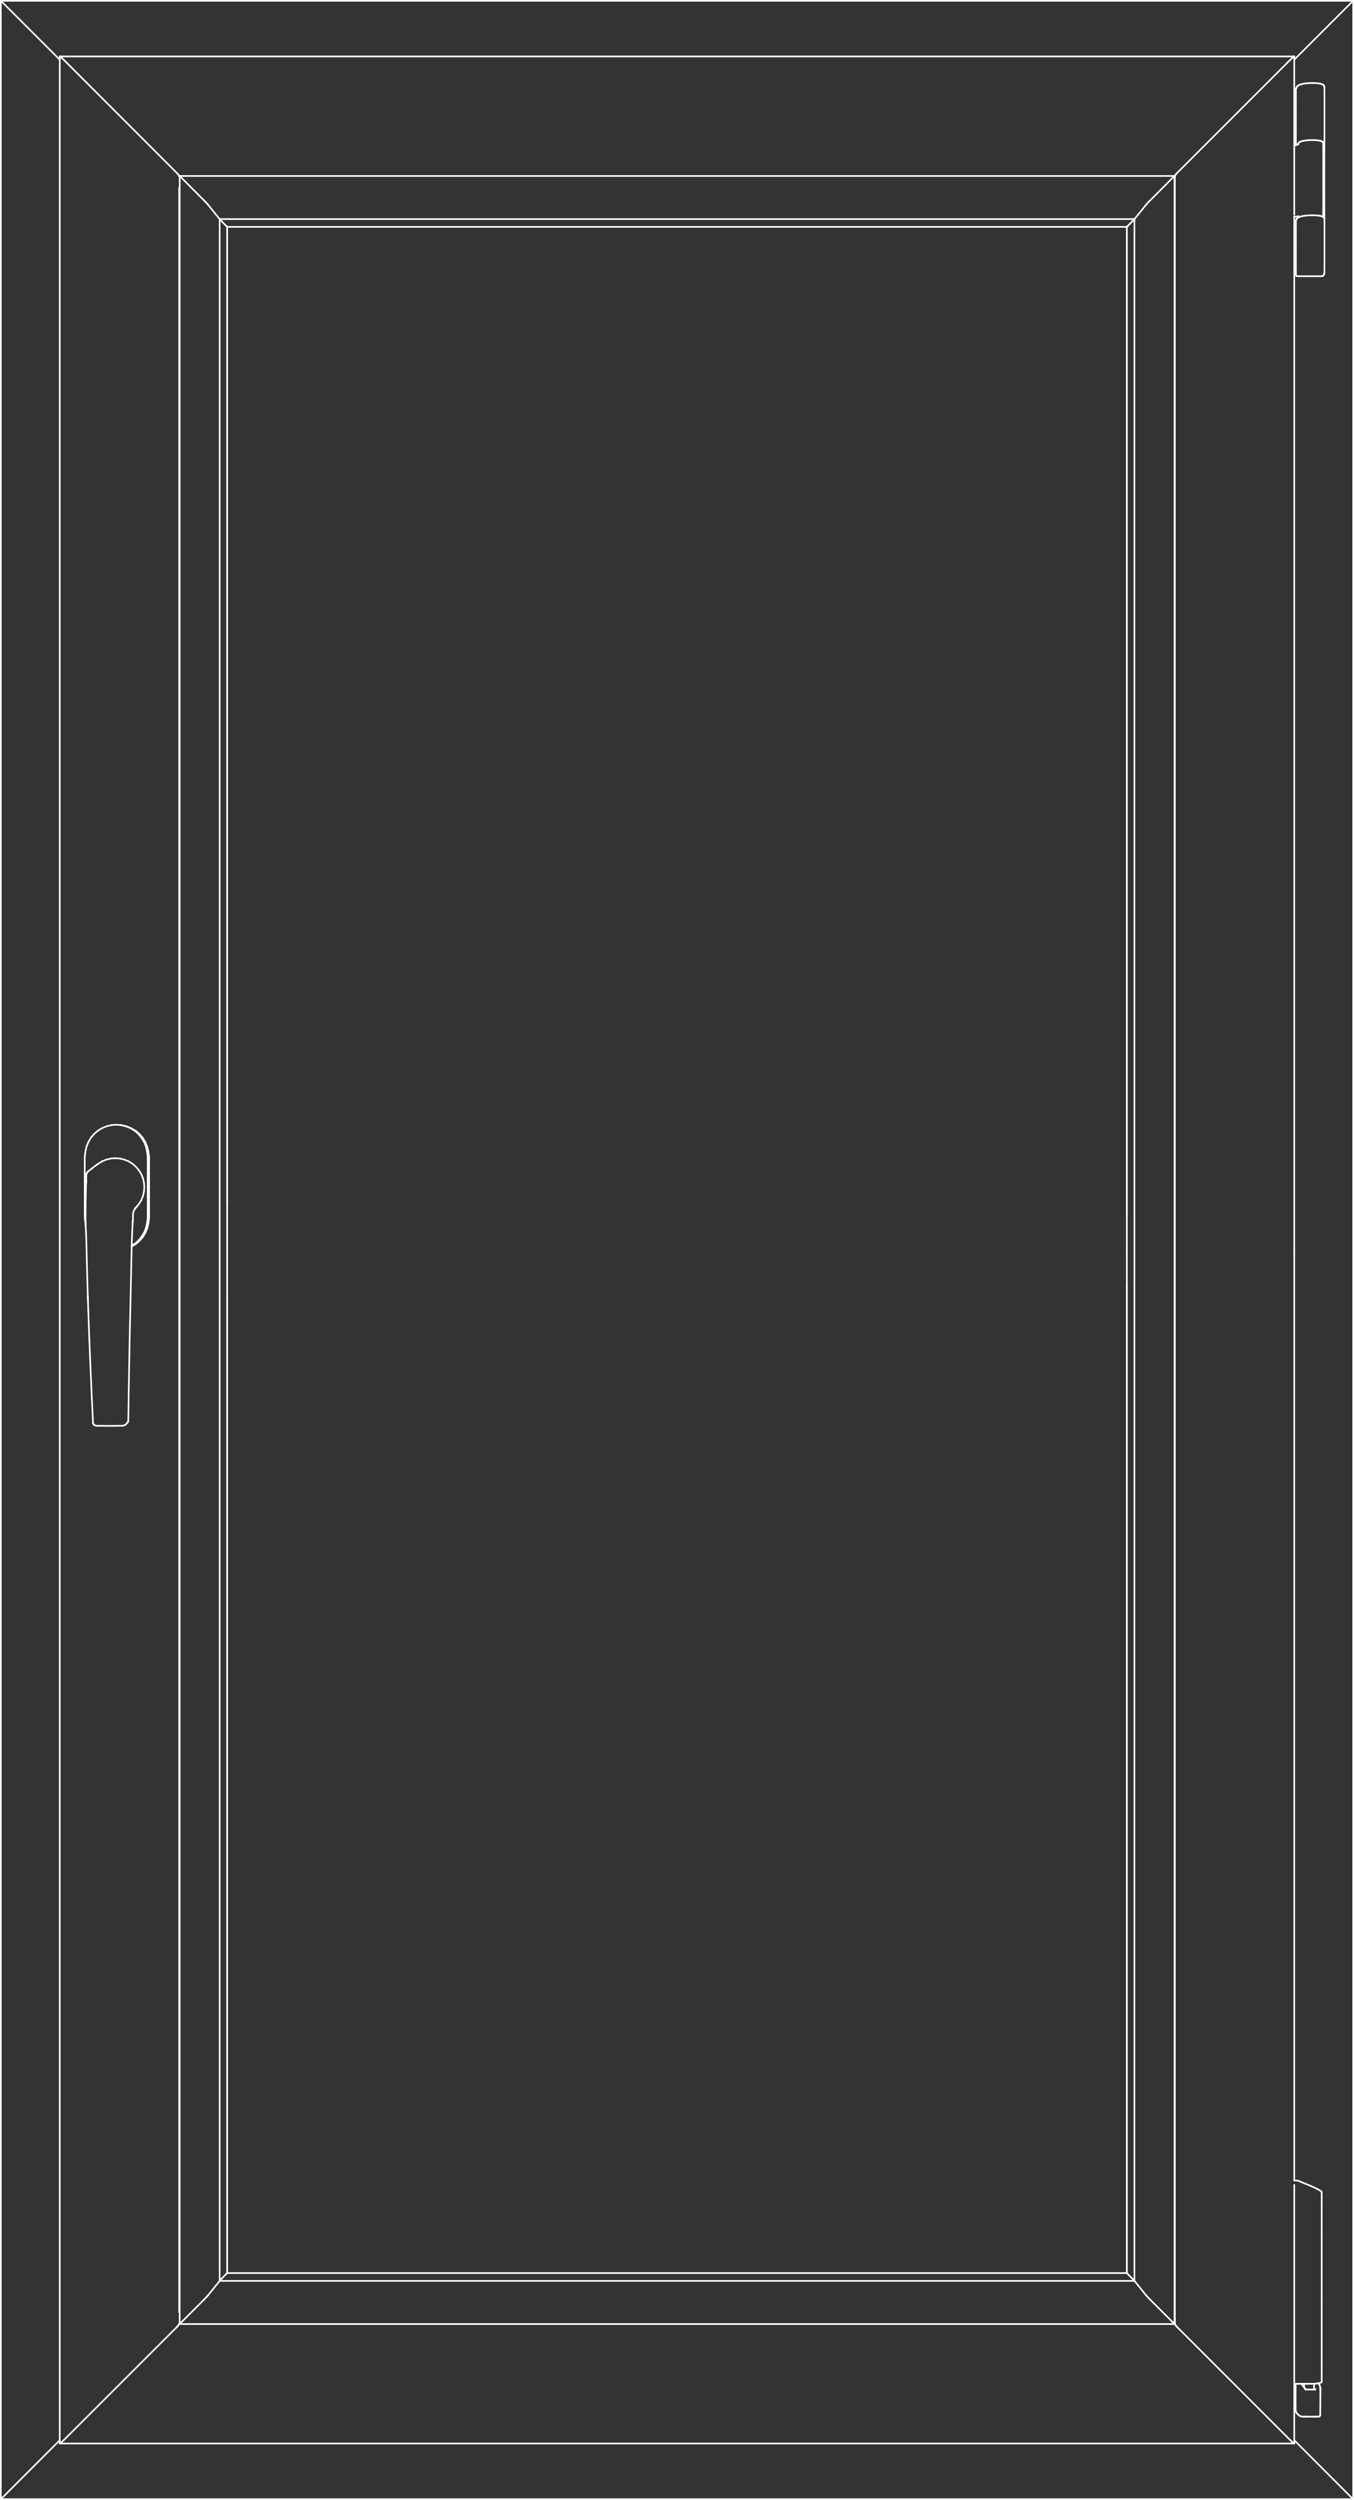 <?xml version="1.0" encoding="utf-8"?>
<!-- Generator: Adobe Illustrator 23.0.1, SVG Export Plug-In . SVG Version: 6.00 Build 0)  -->
<!DOCTYPE svg PUBLIC "-//W3C//DTD SVG 1.1//EN" "http://www.w3.org/Graphics/SVG/1.1/DTD/svg11.dtd">
<svg version="1.1" id="Layer_1" xmlns:x="http://ns.adobe.com/Extensibility/1.0/" xmlns:i="http://ns.adobe.com/AdobeIllustrator/10.0/" xmlns:graph="http://ns.adobe.com/Graphs/1.0/"
	 xmlns="http://www.w3.org/2000/svg" xmlns:xlink="http://www.w3.org/1999/xlink" x="0px" y="0px" viewBox="0 0 1663.7 3069.8"
	 style="enable-background:new 0 0 1663.7 3069.8;" xml:space="preserve">
<rect x="0" y="0" width="1663.7" height="3069.8" fill="#333333" stroke="none"/>
<style type="text/css">
	.st0{fill:none;stroke:#FFFFFF;stroke-width:2;stroke-linecap:round;stroke-linejoin:round;}
</style>
<line class="st0" x1="2.4" y1="2.3" x2="73.4" y2="73.3"/>
<line class="st0" x1="2.1" y1="2" x2="2.3" y2="2.2"/>
<line class="st0" x1="2" y1="1.9" x2="2.1" y2="2"/>
<line class="st0" x1="1.7" y1="1.7" x2="2" y2="1.9"/>
<line class="st0" x1="1.5" y1="1.4" x2="1.7" y2="1.7"/>
<line class="st0" x1="1.3" y1="1.3" x2="1.5" y2="1.4"/>
<line class="st0" x1="1.2" y1="1.1" x2="1.3" y2="1.3"/>
<line class="st0" x1="1.1" y1="1.1" x2="1.2" y2="1.1"/>
<line class="st0" x1="1" y1="1.1" x2="1.1" y2="1.1"/>
<line class="st0" x1="1" y1="3068.8" x2="1" y2="1.1"/>
<line class="st0" x1="1.1" y1="3068.8" x2="1" y2="3068.8"/>
<line class="st0" x1="1.2" y1="3068.7" x2="1.1" y2="3068.8"/>
<line class="st0" x1="1.3" y1="3068.6" x2="1.2" y2="3068.7"/>
<line class="st0" x1="1.5" y1="3068.4" x2="1.3" y2="3068.6"/>
<line class="st0" x1="1.7" y1="3068.2" x2="1.5" y2="3068.4"/>
<line class="st0" x1="2" y1="3067.9" x2="1.7" y2="3068.2"/>
<line class="st0" x1="2.1" y1="3067.8" x2="2" y2="3067.9"/>
<line class="st0" x1="2.3" y1="3067.6" x2="73.4" y2="2996.5"/>
<line class="st0" x1="2.3" y1="3067.6" x2="2.1" y2="3067.8"/>
<line class="st0" x1="1591.9" y1="2960" x2="1591.9" y2="2960.1"/>
<line class="st0" x1="1591.9" y1="2955.4" x2="1591.9" y2="2960"/>
<line class="st0" x1="1592.5" y1="2961.7" x2="1592.5" y2="2961.7"/>
<line class="st0" x1="1591.9" y1="2960.1" x2="1592.5" y2="2961.7"/>
<line class="st0" x1="1591.9" y1="2955.2" x2="1591.9" y2="2955.4"/>
<line class="st0" x1="1591.9" y1="2945.6" x2="1591.9" y2="2955.2"/>
<line class="st0" x1="1592.3" y1="113.2" x2="1592.3" y2="113.2"/>
<line class="st0" x1="1592.3" y1="113.2" x2="1592.3" y2="110.5"/>
<line class="st0" x1="1592.3" y1="122.6" x2="1592.3" y2="122.6"/>
<line class="st0" x1="1592.3" y1="122.6" x2="1592.3" y2="113.2"/>
<line class="st0" x1="1592.6" y1="108.5" x2="1592.6" y2="108.5"/>
<line class="st0" x1="1592.4" y1="109.1" x2="1592.6" y2="108.5"/>
<line class="st0" x1="1592.3" y1="110.5" x2="1592.4" y2="109.1"/>
<line class="st0" x1="1595.1" y1="177.4" x2="1593.8" y2="177.3"/>
<line class="st0" x1="1593.8" y1="177.3" x2="1593.8" y2="177.3"/>
<line class="st0" x1="1592.9" y1="177.2" x2="1592.6" y2="176.9"/>
<line class="st0" x1="1593.8" y1="177.3" x2="1592.9" y2="177.2"/>
<line class="st0" x1="1592.3" y1="144.1" x2="1592.3" y2="122.6"/>
<line class="st0" x1="1592.3" y1="122.6" x2="1592.3" y2="122.6"/>
<line class="st0" x1="1592.3" y1="144.1" x2="1592.3" y2="144.1"/>
<line class="st0" x1="1592.3" y1="165.3" x2="1592.3" y2="144.1"/>
<line class="st0" x1="1592.3" y1="273.2" x2="1592.3" y2="273.2"/>
<line class="st0" x1="1592.3" y1="281.7" x2="1592.3" y2="273.2"/>
<line class="st0" x1="1592.3" y1="273.2" x2="1592.3" y2="271.4"/>
<line class="st0" x1="1592.6" y1="270" x2="1592.4" y2="270.4"/>
<line class="st0" x1="1592.3" y1="271.4" x2="1592.4" y2="270.4"/>
<line class="st0" x1="1595.5" y1="339.2" x2="1593.8" y2="339.1"/>
<line class="st0" x1="1598.7" y1="339.2" x2="1595.6" y2="339.2"/>
<line class="st0" x1="1592.9" y1="338.9" x2="1592.6" y2="338.5"/>
<line class="st0" x1="1593.8" y1="339.1" x2="1592.9" y2="338.9"/>
<line class="st0" x1="1614.8" y1="339.2" x2="1609.2" y2="339.2"/>
<line class="st0" x1="1619.7" y1="339.2" x2="1614.8" y2="339.2"/>
<line class="st0" x1="1603.5" y1="339.2" x2="1598.7" y2="339.2"/>
<line class="st0" x1="1609.2" y1="339.2" x2="1603.5" y2="339.2"/>
<line class="st0" x1="1603.5" y1="339.2" x2="1603.5" y2="339.2"/>
<line class="st0" x1="1592.3" y1="302.9" x2="1592.3" y2="281.7"/>
<line class="st0" x1="1592.3" y1="281.7" x2="1592.3" y2="281.7"/>
<line class="st0" x1="1592.3" y1="302.9" x2="1592.3" y2="302.9"/>
<line class="st0" x1="1592.3" y1="324.4" x2="1592.3" y2="302.9"/>
<line class="st0" x1="1592.4" y1="176.5" x2="1592.3" y2="175.6"/>
<line class="st0" x1="1592.6" y1="176.9" x2="1592.4" y2="176.5"/>
<line class="st0" x1="1592.3" y1="173.8" x2="1592.3" y2="165.3"/>
<line class="st0" x1="1592.3" y1="165.3" x2="1592.3" y2="165.3"/>
<line class="st0" x1="1592.3" y1="175.6" x2="1592.3" y2="173.8"/>
<line class="st0" x1="1592.4" y1="337.9" x2="1592.3" y2="336.5"/>
<line class="st0" x1="1592.6" y1="338.5" x2="1592.4" y2="337.9"/>
<line class="st0" x1="1592.3" y1="333.8" x2="1592.3" y2="324.4"/>
<line class="st0" x1="1592.3" y1="324.4" x2="1592.3" y2="324.4"/>
<line class="st0" x1="1592.3" y1="336.5" x2="1592.3" y2="333.8"/>
<line class="st0" x1="1624.6" y1="339.1" x2="1622.8" y2="339.2"/>
<line class="st0" x1="1622.8" y1="339.2" x2="1619.7" y2="339.2"/>
<line class="st0" x1="1625.4" y1="338.9" x2="1624.6" y2="339.1"/>
<line class="st0" x1="1625.8" y1="338.5" x2="1625.4" y2="338.9"/>
<line class="st0" x1="1661.3" y1="2.3" x2="1590.3" y2="73.3"/>
<line class="st0" x1="1661.5" y1="2.2" x2="1661.4" y2="2.2"/>
<line class="st0" x1="1661.6" y1="2" x2="1661.5" y2="2.2"/>
<line class="st0" x1="1661.7" y1="1.9" x2="1661.6" y2="2"/>
<line class="st0" x1="1662" y1="1.7" x2="1661.7" y2="1.9"/>
<line class="st0" x1="1662.2" y1="1.4" x2="1662" y2="1.7"/>
<line class="st0" x1="1662.4" y1="1.3" x2="1662.2" y2="1.4"/>
<line class="st0" x1="1662.6" y1="1.1" x2="1662.4" y2="1.3"/>
<line class="st0" x1="1662.6" y1="1.1" x2="1662.6" y2="1.1"/>
<line class="st0" x1="1662.7" y1="1.1" x2="1662.6" y2="1.1"/>
<line class="st0" x1="1661.7" y1="3067.9" x2="1661.6" y2="3067.8"/>
<line class="st0" x1="1662" y1="3068.2" x2="1661.7" y2="3067.9"/>
<line class="st0" x1="1662.2" y1="3068.4" x2="1662" y2="3068.2"/>
<line class="st0" x1="1662.4" y1="3068.6" x2="1662.2" y2="3068.4"/>
<line class="st0" x1="1662.6" y1="3068.7" x2="1662.4" y2="3068.6"/>
<line class="st0" x1="1662.6" y1="3068.8" x2="1662.6" y2="3068.7"/>
<line class="st0" x1="1662.7" y1="3068.8" x2="1662.7" y2="1.1"/>
<line class="st0" x1="1662.7" y1="3068.8" x2="1662.6" y2="3068.8"/>
<line class="st0" x1="1661.4" y1="3067.6" x2="1590.3" y2="2996.5"/>
<line class="st0" x1="1661.5" y1="3067.6" x2="1661.6" y2="3067.8"/>
<line class="st0" x1="1662.7" y1="1" x2="1662.7" y2="1"/>
<line class="st0" x1="1662.7" y1="1" x2="1662.7" y2="1"/>
<line class="st0" x1="1662.7" y1="1.1" x2="1662.7" y2="1"/>
<line class="st0" x1="1" y1="1" x2="1662.7" y2="1"/>
<line class="st0" x1="1" y1="1" x2="1" y2="1"/>
<line class="st0" x1="1" y1="1" x2="1" y2="1"/>
<line class="st0" x1="1" y1="1.1" x2="1" y2="1"/>
<line class="st0" x1="1662.7" y1="3068.8" x2="1662.7" y2="3068.8"/>
<line class="st0" x1="1662.7" y1="3068.8" x2="1662.7" y2="3068.8"/>
<line class="st0" x1="1662.7" y1="3068.8" x2="1662.7" y2="3068.8"/>
<line class="st0" x1="1" y1="3068.8" x2="1662.7" y2="3068.8"/>
<line class="st0" x1="1" y1="3068.8" x2="1" y2="3068.8"/>
<line class="st0" x1="1" y1="3068.8" x2="1" y2="3068.8"/>
<line class="st0" x1="1" y1="3068.8" x2="1" y2="3068.8"/>
<line class="st0" x1="278.9" y1="278.5" x2="279.1" y2="278.6"/>
<line class="st0" x1="278.7" y1="278.2" x2="278.9" y2="278.5"/>
<line class="st0" x1="278.4" y1="277.8" x2="278.7" y2="278.2"/>
<line class="st0" x1="277.9" y1="277.4" x2="278.4" y2="277.8"/>
<line class="st0" x1="276.5" y1="275.9" x2="277.9" y2="277.4"/>
<line class="st0" x1="274.6" y1="274.1" x2="276.5" y2="275.9"/>
<line class="st0" x1="272.8" y1="272.2" x2="274.6" y2="274.1"/>
<line class="st0" x1="269.9" y1="269.1" x2="272.8" y2="272.2"/>
<line class="st0" x1="279.1" y1="290.6" x2="279.1" y2="1534.9"/>
<line class="st0" x1="279.1" y1="288.5" x2="279.1" y2="289.1"/>
<line class="st0" x1="279.1" y1="286" x2="279.1" y2="286.4"/>
<line class="st0" x1="279.1" y1="278.6" x2="279.1" y2="285.4"/>
<line class="st0" x1="279.1" y1="278.6" x2="279.1" y2="278.6"/>
<line class="st0" x1="279.1" y1="278.6" x2="279.1" y2="278.6"/>
<line class="st0" x1="279.1" y1="287.2" x2="279.1" y2="1477.8"/>
<line class="st0" x1="279.1" y1="278.7" x2="279.1" y2="286.9"/>
<line class="st0" x1="279.1" y1="278.7" x2="279.1" y2="278.6"/>
<line class="st0" x1="279.1" y1="2779.2" x2="279.1" y2="1534.9"/>
<line class="st0" x1="279.1" y1="2781.3" x2="279.1" y2="2781.1"/>
<line class="st0" x1="279.1" y1="2783.8" x2="279.1" y2="2783.5"/>
<line class="st0" x1="279.1" y1="2791.2" x2="279.1" y2="2784.6"/>
<line class="st0" x1="279.1" y1="2791.2" x2="279.1" y2="2791.2"/>
<line class="st0" x1="278.9" y1="2791.4" x2="279.1" y2="2791.2"/>
<line class="st0" x1="278.7" y1="2791.6" x2="278.9" y2="2791.4"/>
<line class="st0" x1="278.4" y1="2792" x2="278.7" y2="2791.6"/>
<line class="st0" x1="277.9" y1="2792.4" x2="278.4" y2="2792"/>
<line class="st0" x1="276.5" y1="2793.9" x2="277.9" y2="2792.4"/>
<line class="st0" x1="274.6" y1="2795.8" x2="276.5" y2="2793.9"/>
<line class="st0" x1="272.8" y1="2797.6" x2="274.6" y2="2795.8"/>
<line class="st0" x1="279.1" y1="2782.7" x2="279.1" y2="1592"/>
<line class="st0" x1="279.1" y1="2791.2" x2="279.1" y2="2782.9"/>
<line class="st0" x1="279.1" y1="2791.2" x2="279.1" y2="2791.2"/>
<line class="st0" x1="269.9" y1="2800.7" x2="272.8" y2="2797.6"/>
<line class="st0" x1="1384.6" y1="290.6" x2="1384.6" y2="1534.9"/>
<line class="st0" x1="1384.6" y1="288.5" x2="1384.6" y2="289.4"/>
<line class="st0" x1="1384.6" y1="286" x2="1384.6" y2="286.4"/>
<line class="st0" x1="1384.6" y1="278.6" x2="1384.6" y2="285.6"/>
<line class="st0" x1="1384.7" y1="278.6" x2="1384.6" y2="278.6"/>
<line class="st0" x1="1384.8" y1="278.5" x2="1384.7" y2="278.6"/>
<line class="st0" x1="1385" y1="278.2" x2="1384.8" y2="278.5"/>
<line class="st0" x1="1385.3" y1="277.8" x2="1385" y2="278.2"/>
<line class="st0" x1="1385.8" y1="277.4" x2="1385.3" y2="277.8"/>
<line class="st0" x1="1387.2" y1="275.9" x2="1385.8" y2="277.4"/>
<line class="st0" x1="1389.1" y1="274.1" x2="1387.2" y2="275.9"/>
<line class="st0" x1="1390.9" y1="272.2" x2="1389.1" y2="274.1"/>
<line class="st0" x1="1393.8" y1="269" x2="1390.9" y2="272.2"/>
<line class="st0" x1="1384.6" y1="278.7" x2="1384.6" y2="1491.8"/>
<line class="st0" x1="1384.6" y1="278.7" x2="1384.6" y2="278.6"/>
<line class="st0" x1="1384.8" y1="2791.4" x2="1384.7" y2="2791.2"/>
<line class="st0" x1="1385" y1="2791.6" x2="1384.8" y2="2791.4"/>
<line class="st0" x1="1385.3" y1="2792" x2="1385" y2="2791.6"/>
<line class="st0" x1="1385.8" y1="2792.4" x2="1385.3" y2="2792"/>
<line class="st0" x1="1387.2" y1="2793.9" x2="1385.8" y2="2792.4"/>
<line class="st0" x1="1389.1" y1="2795.8" x2="1387.2" y2="2793.9"/>
<line class="st0" x1="1390.9" y1="2797.6" x2="1389.1" y2="2795.8"/>
<line class="st0" x1="1384.6" y1="2779.2" x2="1384.6" y2="1534.9"/>
<line class="st0" x1="1384.6" y1="2781.3" x2="1384.6" y2="2780.4"/>
<line class="st0" x1="1384.6" y1="2783.8" x2="1384.6" y2="2783.5"/>
<line class="st0" x1="1384.6" y1="2791.2" x2="1384.6" y2="2784.3"/>
<line class="st0" x1="1384.7" y1="2791.2" x2="1384.7" y2="2791.2"/>
<line class="st0" x1="1384.6" y1="2791.2" x2="1384.7" y2="2791.2"/>
<line class="st0" x1="1384.6" y1="2791.2" x2="1384.6" y2="1578"/>
<line class="st0" x1="1384.6" y1="2791.2" x2="1384.6" y2="2791.2"/>
<line class="st0" x1="1393.9" y1="2800.8" x2="1390.9" y2="2797.6"/>
<line class="st0" x1="1384.7" y1="278.6" x2="279.1" y2="278.6"/>
<line class="st0" x1="1384.7" y1="2791.2" x2="279.1" y2="2791.2"/>
<line class="st0" x1="220.8" y1="217.2" x2="220.1" y2="216.5"/>
<line class="st0" x1="255.8" y1="251.6" x2="255.6" y2="251.4"/>
<line class="st0" x1="254.1" y1="249.6" x2="253" y2="248.4"/>
<line class="st0" x1="255.1" y1="250.8" x2="255.6" y2="251.4"/>
<line class="st0" x1="255.1" y1="250.8" x2="254.1" y2="249.6"/>
<line class="st0" x1="250.5" y1="245.9" x2="220.8" y2="216.1"/>
<line class="st0" x1="251.7" y1="247.1" x2="253" y2="248.4"/>
<line class="st0" x1="251.7" y1="247.1" x2="250.5" y2="245.9"/>
<line class="st0" x1="269.9" y1="269.1" x2="255.8" y2="251.6"/>
<line class="st0" x1="220.8" y1="2852.7" x2="220.1" y2="2853.3"/>
<line class="st0" x1="220.8" y1="222.3" x2="220.8" y2="216.1"/>
<line class="st0" x1="220.8" y1="2847.5" x2="220.8" y2="222.3"/>
<line class="st0" x1="220.8" y1="2853.7" x2="220.8" y2="2847.5"/>
<line class="st0" x1="253" y1="2821.4" x2="254.1" y2="2820.2"/>
<line class="st0" x1="250.5" y1="2824" x2="220.8" y2="2853.7"/>
<line class="st0" x1="251.7" y1="2822.7" x2="253" y2="2821.4"/>
<line class="st0" x1="251.7" y1="2822.7" x2="250.5" y2="2824"/>
<line class="st0" x1="255.1" y1="2819.1" x2="254.1" y2="2820.2"/>
<line class="st0" x1="255.6" y1="2818.5" x2="255.1" y2="2819.1"/>
<line class="st0" x1="255.8" y1="2818.3" x2="255.6" y2="2818.5"/>
<line class="st0" x1="269.9" y1="2800.8" x2="269.9" y2="269.1"/>
<line class="st0" x1="269.9" y1="2800.8" x2="255.8" y2="2818.3"/>
<line class="st0" x1="1408.4" y1="251.2" x2="1408.4" y2="251.2"/>
<line class="st0" x1="1443.1" y1="217.2" x2="1443.6" y2="216.7"/>
<line class="st0" x1="1408.1" y1="251.6" x2="1408.3" y2="251.4"/>
<line class="st0" x1="1408.4" y1="251.2" x2="1408.3" y2="251.4"/>
<line class="st0" x1="1408.8" y1="250.8" x2="1408.4" y2="251.2"/>
<line class="st0" x1="1409.8" y1="249.6" x2="1408.8" y2="250.8"/>
<line class="st0" x1="1410.9" y1="248.4" x2="1409.8" y2="249.6"/>
<line class="st0" x1="1413.4" y1="245.9" x2="1443.1" y2="216.1"/>
<line class="st0" x1="1412.1" y1="247.1" x2="1410.9" y2="248.4"/>
<line class="st0" x1="1412.1" y1="247.1" x2="1413.4" y2="245.9"/>
<line class="st0" x1="1393.9" y1="269.1" x2="1408.1" y2="251.6"/>
<line class="st0" x1="1443.1" y1="2852.7" x2="1443.6" y2="2853.2"/>
<line class="st0" x1="1443.1" y1="222.3" x2="1443.1" y2="216.1"/>
<line class="st0" x1="1443.1" y1="2847.5" x2="1443.1" y2="222.3"/>
<line class="st0" x1="1443.1" y1="2853.7" x2="1443.1" y2="2847.5"/>
<line class="st0" x1="1409.8" y1="2820.2" x2="1410.9" y2="2821.4"/>
<line class="st0" x1="1413.4" y1="2824" x2="1443.1" y2="2853.7"/>
<line class="st0" x1="1412.1" y1="2822.7" x2="1410.9" y2="2821.4"/>
<line class="st0" x1="1412.1" y1="2822.7" x2="1413.4" y2="2824"/>
<line class="st0" x1="1408.8" y1="2819.1" x2="1409.8" y2="2820.2"/>
<line class="st0" x1="1408.3" y1="2818.5" x2="1408.8" y2="2819.1"/>
<line class="st0" x1="1408.1" y1="2818.3" x2="1408.3" y2="2818.5"/>
<line class="st0" x1="1393.9" y1="2800.8" x2="1393.9" y2="269.1"/>
<line class="st0" x1="1393.9" y1="2800.8" x2="1408.1" y2="2818.3"/>
<line class="st0" x1="220.7" y1="216.1" x2="220.8" y2="216.1"/>
<line class="st0" x1="1443.1" y1="216.1" x2="220.7" y2="216.1"/>
<line class="st0" x1="1443.1" y1="216.1" x2="1443.1" y2="216.2"/>
<line class="st0" x1="1408.3" y1="251.3" x2="1408.3" y2="251.3"/>
<line class="st0" x1="1408.3" y1="251.3" x2="1408.3" y2="251.3"/>
<line class="st0" x1="1408.4" y1="251.2" x2="1408.3" y2="251.3"/>
<line class="st0" x1="1408.4" y1="251.2" x2="1408.3" y2="251.3"/>
<line class="st0" x1="1408.4" y1="251.2" x2="1408.3" y2="251.3"/>
<line class="st0" x1="1408.4" y1="251.2" x2="1408.3" y2="251.3"/>
<line class="st0" x1="269.8" y1="268.9" x2="269.9" y2="269"/>
<line class="st0" x1="1394" y1="269" x2="269.9" y2="269"/>
<line class="st0" x1="1394.1" y1="268.9" x2="1394" y2="269"/>
<line class="st0" x1="220.7" y1="2853.8" x2="220.8" y2="2853.7"/>
<line class="st0" x1="1443.1" y1="2853.8" x2="220.7" y2="2853.8"/>
<line class="st0" x1="1443.1" y1="2853.8" x2="1443.1" y2="2853.7"/>
<line class="st0" x1="269.8" y1="2800.9" x2="269.9" y2="2800.8"/>
<line class="st0" x1="1394" y1="2800.8" x2="269.9" y2="2800.8"/>
<line class="st0" x1="1394.1" y1="2800.9" x2="1394" y2="2800.8"/>
<line class="st0" x1="217.2" y1="212.3" x2="216.5" y2="211.5"/>
<line class="st0" x1="217.8" y1="212.9" x2="217.2" y2="212.3"/>
<line class="st0" x1="218.4" y1="213.5" x2="217.8" y2="212.9"/>
<line class="st0" x1="218.8" y1="214" x2="218.4" y2="213.5"/>
<line class="st0" x1="219.2" y1="214.4" x2="218.8" y2="214"/>
<line class="st0" x1="219.3" y1="214.6" x2="219.2" y2="214.4"/>
<line class="st0" x1="220.1" y1="216.3" x2="219.3" y2="214.6"/>
<line class="st0" x1="217.2" y1="2857.6" x2="216.5" y2="2858.3"/>
<line class="st0" x1="217.8" y1="2856.9" x2="217.2" y2="2857.6"/>
<line class="st0" x1="218.4" y1="2856.3" x2="217.8" y2="2856.9"/>
<line class="st0" x1="218.8" y1="2855.8" x2="218.4" y2="2856.3"/>
<line class="st0" x1="219.2" y1="2855.4" x2="218.8" y2="2855.8"/>
<line class="st0" x1="219.3" y1="2855.2" x2="219.2" y2="2855.4"/>
<line class="st0" x1="220.1" y1="2839.2" x2="220.1" y2="230.7"/>
<line class="st0" x1="220.1" y1="2853.5" x2="219.3" y2="2855.2"/>
<line class="st0" x1="82.6" y1="77.7" x2="216.3" y2="211.4"/>
<line class="st0" x1="81.2" y1="76.2" x2="82.6" y2="77.7"/>
<line class="st0" x1="74.2" y1="69.8" x2="76.1" y2="71.4"/>
<line class="st0" x1="73.7" y1="69.4" x2="74.2" y2="69.8"/>
<line class="st0" x1="73.4" y1="69.3" x2="73.7" y2="69.4"/>
<line class="st0" x1="73.4" y1="1534.9" x2="73.4" y2="69.3"/>
<line class="st0" x1="78.5" y1="73.6" x2="81.2" y2="76.2"/>
<line class="st0" x1="78.5" y1="73.6" x2="76.1" y2="71.4"/>
<line class="st0" x1="76.1" y1="2998.4" x2="78.5" y2="2996.2"/>
<line class="st0" x1="81.2" y1="2993.6" x2="78.5" y2="2996.2"/>
<line class="st0" x1="82.6" y1="2992.1" x2="216.5" y2="2858.3"/>
<line class="st0" x1="82.6" y1="2992.1" x2="81.2" y2="2993.6"/>
<line class="st0" x1="74.2" y1="3000" x2="76.1" y2="2998.4"/>
<line class="st0" x1="73.4" y1="3000.5" x2="73.4" y2="1534.9"/>
<line class="st0" x1="73.7" y1="3000.4" x2="74.2" y2="3000"/>
<line class="st0" x1="73.7" y1="3000.4" x2="73.4" y2="3000.5"/>
<line class="st0" x1="1447.2" y1="211.5" x2="1581.1" y2="77.7"/>
<line class="st0" x1="1446.5" y1="212.3" x2="1447.2" y2="211.5"/>
<line class="st0" x1="1445.9" y1="212.9" x2="1446.5" y2="212.3"/>
<line class="st0" x1="1445.3" y1="213.5" x2="1445.9" y2="212.9"/>
<line class="st0" x1="1444.9" y1="214" x2="1445.3" y2="213.5"/>
<line class="st0" x1="1444.6" y1="214.4" x2="1444.9" y2="214"/>
<line class="st0" x1="1444.4" y1="214.6" x2="1444.6" y2="214.4"/>
<line class="st0" x1="1443.6" y1="216.3" x2="1444.4" y2="214.6"/>
<line class="st0" x1="1443.6" y1="216.3" x2="1443.6" y2="216.3"/>
<line class="st0" x1="1582.5" y1="76.2" x2="1581.1" y2="77.7"/>
<line class="st0" x1="1584.6" y1="74.3" x2="1582.5" y2="76.2"/>
<line class="st0" x1="1585.2" y1="73.6" x2="1584.6" y2="74.3"/>
<line class="st0" x1="1587.6" y1="71.4" x2="1585.2" y2="73.6"/>
<line class="st0" x1="1589.5" y1="69.8" x2="1587.6" y2="71.4"/>
<line class="st0" x1="1590.3" y1="266" x2="1590.3" y2="1534.9"/>
<line class="st0" x1="1590.3" y1="69.3" x2="1590.3" y2="263.6"/>
<line class="st0" x1="1590.1" y1="69.4" x2="1589.5" y2="69.8"/>
<line class="st0" x1="1590.1" y1="69.4" x2="1590.3" y2="69.3"/>
<line class="st0" x1="1446.5" y1="2857.6" x2="1447.2" y2="2858.3"/>
<line class="st0" x1="1445.9" y1="2856.9" x2="1446.5" y2="2857.6"/>
<line class="st0" x1="1445.3" y1="2856.3" x2="1445.9" y2="2856.9"/>
<line class="st0" x1="1444.9" y1="2855.8" x2="1445.3" y2="2856.3"/>
<line class="st0" x1="1444.6" y1="2855.4" x2="1444.9" y2="2855.8"/>
<line class="st0" x1="1444.4" y1="2855.2" x2="1444.6" y2="2855.4"/>
<line class="st0" x1="1443.6" y1="222.3" x2="1443.6" y2="216.3"/>
<line class="st0" x1="1443.6" y1="2847.5" x2="1443.6" y2="222.3"/>
<line class="st0" x1="1443.6" y1="2853.5" x2="1443.6" y2="2847.5"/>
<line class="st0" x1="1443.6" y1="2853.5" x2="1444.4" y2="2855.2"/>
<line class="st0" x1="1585.2" y1="2996.2" x2="1587.6" y2="2998.4"/>
<line class="st0" x1="1582.5" y1="2993.6" x2="1585.2" y2="2996.2"/>
<line class="st0" x1="1581.1" y1="2992.1" x2="1447.2" y2="2858.3"/>
<line class="st0" x1="1581.1" y1="2992.1" x2="1582.5" y2="2993.6"/>
<line class="st0" x1="1589.5" y1="3000" x2="1587.6" y2="2998.4"/>
<line class="st0" x1="1590.1" y1="3000.4" x2="1589.5" y2="3000"/>
<line class="st0" x1="1590.3" y1="2677.6" x2="1590.3" y2="1534.9"/>
<line class="st0" x1="1590.3" y1="2926.9" x2="1590.3" y2="2683"/>
<line class="st0" x1="1590.3" y1="3000.5" x2="1590.3" y2="2927.1"/>
<line class="st0" x1="1590.3" y1="3000.5" x2="1590.1" y2="3000.4"/>
<line class="st0" x1="1590.3" y1="69.4" x2="1590.3" y2="69.3"/>
<line class="st0" x1="220.8" y1="216.3" x2="220.1" y2="216.3"/>
<line class="st0" x1="1443.6" y1="216.3" x2="1443.1" y2="216.3"/>
<line class="st0" x1="73.4" y1="69.3" x2="1590.3" y2="69.3"/>
<line class="st0" x1="73.4" y1="69.4" x2="73.4" y2="69.3"/>
<line class="st0" x1="220.8" y1="2853.6" x2="220.1" y2="2853.6"/>
<line class="st0" x1="1443.6" y1="2853.6" x2="1443.1" y2="2853.6"/>
<line class="st0" x1="1590.3" y1="3000.5" x2="1590.3" y2="3000.4"/>
<line class="st0" x1="1589.6" y1="3000.1" x2="1590.1" y2="3000.5"/>
<line class="st0" x1="1588.7" y1="2999.4" x2="1589.4" y2="3000"/>
<line class="st0" x1="1589.5" y1="3000.1" x2="1590.1" y2="3000.5"/>
<line class="st0" x1="1589.5" y1="3000.1" x2="1588.7" y2="2999.4"/>
<line class="st0" x1="73.4" y1="3000.5" x2="1590.3" y2="3000.5"/>
<line class="st0" x1="73.4" y1="3000.4" x2="73.4" y2="3000.5"/>
<line class="st0" x1="1625.8" y1="265.7" x2="1625.8" y2="265.6"/>
<line class="st0" x1="1625.8" y1="265.7" x2="1625.8" y2="266.2"/>
<line class="st0" x1="1625.7" y1="266.3" x2="1625.8" y2="266.2"/>
<line class="st0" x1="1625.7" y1="266.3" x2="1625.7" y2="266.3"/>
<line class="st0" x1="106.4" y1="1441.1" x2="106.2" y2="1441.9"/>
<line class="st0" x1="164" y1="1487.8" x2="166.4" y2="1482.9"/>
<line class="st0" x1="170.1" y1="1479.2" x2="168.1" y2="1481.6"/>
<line class="st0" x1="1617.6" y1="172.2" x2="1614.8" y2="172"/>
<line class="st0" x1="1607" y1="172.2" x2="1604.7" y2="172.4"/>
<line class="st0" x1="1616.2" y1="2933.7" x2="1616.2" y2="2934"/>
<line class="st0" x1="1614.6" y1="2934.2" x2="1614.6" y2="2927.1"/>
<line class="st0" x1="1602.4" y1="2931.6" x2="1602.4" y2="2927.2"/>
<line class="st0" x1="1624" y1="2821.9" x2="1624" y2="2898.8"/>
<line class="st0" x1="1624" y1="2821.9" x2="1624" y2="2741.8"/>
<line class="st0" x1="1624" y1="2924.7" x2="1624" y2="2898.8"/>
<line class="st0" x1="1624" y1="2924.7" x2="1623.9" y2="2925"/>
<line class="st0" x1="1593.8" y1="2927.2" x2="1595.4" y2="2927.2"/>
<line class="st0" x1="1593.8" y1="2927.2" x2="1592.4" y2="2927.2"/>
<line class="st0" x1="1598.9" y1="2927.2" x2="1600.7" y2="2927.2"/>
<line class="st0" x1="1598.9" y1="2927.2" x2="1597.6" y2="2927.2"/>
<line class="st0" x1="1614.1" y1="2927.1" x2="1616.5" y2="2927"/>
<line class="st0" x1="1614.1" y1="2927.1" x2="1611.5" y2="2927.2"/>
<line class="st0" x1="1618.7" y1="2926.7" x2="1619" y2="2926.7"/>
<line class="st0" x1="1618.7" y1="2926.7" x2="1616.5" y2="2927"/>
<line class="st0" x1="1608.9" y1="2927.2" x2="1611.5" y2="2927.2"/>
<line class="st0" x1="1608.9" y1="2927.2" x2="1606.2" y2="2927.2"/>
<line class="st0" x1="1603.3" y1="2927.2" x2="1600.7" y2="2927.2"/>
<line class="st0" x1="1603.3" y1="2927.2" x2="1606.2" y2="2927.2"/>
<line class="st0" x1="1590.6" y1="2927.2" x2="1590.3" y2="2927.1"/>
<line class="st0" x1="1590.6" y1="2927.2" x2="1591.1" y2="2927.2"/>
<line class="st0" x1="1596.6" y1="2927.2" x2="1595.4" y2="2927.2"/>
<line class="st0" x1="1596.6" y1="2927.2" x2="1597.6" y2="2927.2"/>
<line class="st0" x1="1591.6" y1="2927.2" x2="1591.1" y2="2927.2"/>
<line class="st0" x1="1591.6" y1="2927.2" x2="1592.4" y2="2927.2"/>
<line class="st0" x1="1590.9" y1="2677.6" x2="1592.5" y2="2677.6"/>
<line class="st0" x1="1590.9" y1="2677.6" x2="1590.3" y2="2677.6"/>
<line class="st0" x1="1624" y1="2706.5" x2="1624" y2="2741.8"/>
<line class="st0" x1="1624" y1="2706.5" x2="1624" y2="2696.5"/>
<line class="st0" x1="1596" y1="2678.2" x2="1597.8" y2="2678.9"/>
<line class="st0" x1="1596" y1="2678.2" x2="1594.7" y2="2677.8"/>
<line class="st0" x1="1616.2" y1="2686.8" x2="1618.4" y2="2687.9"/>
<line class="st0" x1="1616.2" y1="2686.8" x2="1613.7" y2="2685.6"/>
<line class="st0" x1="1622.9" y1="2690.6" x2="1623.5" y2="2691.1"/>
<line class="st0" x1="1622.9" y1="2690.6" x2="1621.9" y2="2689.8"/>
<line class="st0" x1="1620.4" y1="2688.9" x2="1621.9" y2="2689.8"/>
<line class="st0" x1="1620.4" y1="2688.9" x2="1618.4" y2="2687.9"/>
<line class="st0" x1="1611.1" y1="2684.5" x2="1613.7" y2="2685.6"/>
<line class="st0" x1="1611.1" y1="2684.5" x2="1608.5" y2="2683.3"/>
<line class="st0" x1="1605.9" y1="2682.3" x2="1608.5" y2="2683.3"/>
<line class="st0" x1="1605.9" y1="2682.3" x2="1603.2" y2="2681.2"/>
<line class="st0" x1="1600.3" y1="2680" x2="1597.8" y2="2678.9"/>
<line class="st0" x1="1600.3" y1="2680" x2="1603.2" y2="2681.2"/>
<line class="st0" x1="1593.7" y1="2677.6" x2="1592.5" y2="2677.6"/>
<line class="st0" x1="1593.7" y1="2677.6" x2="1594.7" y2="2677.8"/>
<line class="st0" x1="1624" y1="2692.6" x2="1624" y2="2696.5"/>
<line class="st0" x1="1624" y1="2692.6" x2="1623.9" y2="2692.2"/>
<line class="st0" x1="149.3" y1="1381.7" x2="149.3" y2="1381.7"/>
<line class="st0" x1="149.3" y1="1381.7" x2="149.7" y2="1381.8"/>
<line class="st0" x1="178.5" y1="1402.3" x2="178.7" y2="1402.8"/>
<line class="st0" x1="178.5" y1="1402.3" x2="175.4" y2="1397.2"/>
<line class="st0" x1="171.5" y1="1392.7" x2="175.4" y2="1397.2"/>
<line class="st0" x1="171.5" y1="1392.7" x2="167" y2="1388.8"/>
<line class="st0" x1="161.9" y1="1385.7" x2="167" y2="1388.8"/>
<line class="st0" x1="161.9" y1="1385.7" x2="156.4" y2="1383.4"/>
<line class="st0" x1="150.6" y1="1382" x2="156.4" y2="1383.4"/>
<line class="st0" x1="150.6" y1="1382" x2="149.7" y2="1381.8"/>
<line class="st0" x1="161.9" y1="1530.6" x2="161.8" y2="1530.6"/>
<line class="st0" x1="161.9" y1="1530.6" x2="167" y2="1527.5"/>
<line class="st0" x1="171.5" y1="1523.6" x2="167" y2="1527.5"/>
<line class="st0" x1="171.5" y1="1523.6" x2="175.4" y2="1519.1"/>
<line class="st0" x1="104.1" y1="1463.6" x2="104.1" y2="1469.4"/>
<line class="st0" x1="104.1" y1="1463.6" x2="104.1" y2="1457.9"/>
<line class="st0" x1="104.1" y1="1475.1" x2="104.1" y2="1469.4"/>
<line class="st0" x1="104.1" y1="1475.1" x2="104.1" y2="1480.8"/>
<line class="st0" x1="104.1" y1="1486.5" x2="104.1" y2="1480.8"/>
<line class="st0" x1="104.1" y1="1486.5" x2="104.1" y2="1491.4"/>
<line class="st0" x1="104.1" y1="1494.5" x2="104.1" y2="1491.4"/>
<line class="st0" x1="104.1" y1="1494.5" x2="104.4" y2="1497.6"/>
<line class="st0" x1="105.1" y1="1502.6" x2="105.2" y2="1503.2"/>
<line class="st0" x1="105.1" y1="1502.6" x2="104.4" y2="1497.6"/>
<line class="st0" x1="104.1" y1="1452.2" x2="104.1" y2="1457.9"/>
<line class="st0" x1="104.1" y1="1452.2" x2="104.1" y2="1446.5"/>
<line class="st0" x1="104.1" y1="1440.7" x2="104.1" y2="1446.5"/>
<line class="st0" x1="104.1" y1="1440.7" x2="104.1" y2="1435"/>
<line class="st0" x1="104.1" y1="1429.3" x2="104.1" y2="1435"/>
<line class="st0" x1="104.1" y1="1429.3" x2="104.1" y2="1424.5"/>
<line class="st0" x1="104.1" y1="1421.4" x2="104.1" y2="1424.5"/>
<line class="st0" x1="104.1" y1="1421.4" x2="104.4" y2="1418.2"/>
<line class="st0" x1="148.6" y1="1381.6" x2="142.7" y2="1381.1"/>
<line class="st0" x1="148.6" y1="1381.6" x2="148.7" y2="1381.6"/>
<line class="st0" x1="136.7" y1="1381.6" x2="142.7" y2="1381.1"/>
<line class="st0" x1="136.7" y1="1381.6" x2="130.9" y2="1383"/>
<line class="st0" x1="125.4" y1="1385.3" x2="130.9" y2="1383"/>
<line class="st0" x1="125.4" y1="1385.3" x2="120.3" y2="1388.4"/>
<line class="st0" x1="115.8" y1="1392.3" x2="120.3" y2="1388.4"/>
<line class="st0" x1="115.8" y1="1392.3" x2="111.9" y2="1396.8"/>
<line class="st0" x1="108.8" y1="1401.9" x2="111.9" y2="1396.8"/>
<line class="st0" x1="108.8" y1="1401.9" x2="106.5" y2="1407.4"/>
<line class="st0" x1="105.1" y1="1413.2" x2="104.4" y2="1418.2"/>
<line class="st0" x1="105.1" y1="1413.2" x2="106.5" y2="1407.4"/>
<line class="st0" x1="148.9" y1="1381.6" x2="148.7" y2="1381.6"/>
<line class="st0" x1="148.9" y1="1381.6" x2="154.7" y2="1383"/>
<line class="st0" x1="160.2" y1="1385.3" x2="154.7" y2="1383"/>
<line class="st0" x1="160.2" y1="1385.3" x2="165.3" y2="1388.4"/>
<line class="st0" x1="169.9" y1="1392.3" x2="165.3" y2="1388.4"/>
<line class="st0" x1="169.9" y1="1392.3" x2="173.7" y2="1396.9"/>
<line class="st0" x1="176.9" y1="1402" x2="173.7" y2="1396.9"/>
<line class="st0" x1="176.9" y1="1402" x2="179.2" y2="1407.5"/>
<line class="st0" x1="180.5" y1="1413.3" x2="179.2" y2="1407.5"/>
<line class="st0" x1="180.5" y1="1413.3" x2="181.3" y2="1418.3"/>
<line class="st0" x1="181.5" y1="1421.4" x2="181.3" y2="1418.3"/>
<line class="st0" x1="181.5" y1="1421.4" x2="181.5" y2="1424.5"/>
<line class="st0" x1="181.5" y1="1452.2" x2="181.5" y2="1446.5"/>
<line class="st0" x1="181.5" y1="1452.2" x2="181.5" y2="1457.9"/>
<line class="st0" x1="181.5" y1="1440.8" x2="181.5" y2="1446.5"/>
<line class="st0" x1="181.5" y1="1440.8" x2="181.5" y2="1435.1"/>
<line class="st0" x1="181.5" y1="1429.3" x2="181.5" y2="1424.5"/>
<line class="st0" x1="181.5" y1="1429.3" x2="181.5" y2="1435.1"/>
<line class="st0" x1="161.8" y1="1529.6" x2="165.3" y2="1527.5"/>
<line class="st0" x1="169.9" y1="1523.6" x2="165.3" y2="1527.5"/>
<line class="st0" x1="169.9" y1="1523.6" x2="173.7" y2="1519"/>
<line class="st0" x1="176.9" y1="1513.9" x2="173.7" y2="1519"/>
<line class="st0" x1="176.9" y1="1513.9" x2="179.2" y2="1508.4"/>
<line class="st0" x1="180.5" y1="1502.6" x2="179.2" y2="1508.4"/>
<line class="st0" x1="180.5" y1="1502.6" x2="181.3" y2="1497.6"/>
<line class="st0" x1="181.5" y1="1494.5" x2="181.3" y2="1497.6"/>
<line class="st0" x1="181.5" y1="1494.5" x2="181.5" y2="1491.4"/>
<line class="st0" x1="181.5" y1="1463.7" x2="181.5" y2="1457.9"/>
<line class="st0" x1="181.5" y1="1463.7" x2="181.5" y2="1469.4"/>
<line class="st0" x1="181.5" y1="1475.1" x2="181.5" y2="1469.4"/>
<line class="st0" x1="181.5" y1="1475.1" x2="181.5" y2="1480.8"/>
<line class="st0" x1="181.5" y1="1486.6" x2="181.5" y2="1491.4"/>
<line class="st0" x1="181.5" y1="1486.6" x2="181.5" y2="1480.8"/>
<line class="st0" x1="114.7" y1="1748.7" x2="114.4" y2="1747.7"/>
<line class="st0" x1="114.7" y1="1748.7" x2="115.7" y2="1749.8"/>
<line class="st0" x1="157" y1="1746.4" x2="157.2" y2="1746"/>
<line class="st0" x1="157" y1="1746.4" x2="156.8" y2="1746.6"/>
<line class="st0" x1="157.6" y1="1745" x2="157.2" y2="1746"/>
<line class="st0" x1="157.6" y1="1745" x2="157.7" y2="1740"/>
<line class="st0" x1="157.9" y1="1728.3" x2="157.7" y2="1740"/>
<line class="st0" x1="157.9" y1="1728.3" x2="158.1" y2="1712.6"/>
<line class="st0" x1="156.5" y1="1747" x2="156.8" y2="1746.6"/>
<line class="st0" x1="156.5" y1="1747" x2="155.9" y2="1747.7"/>
<line class="st0" x1="114.3" y1="1747" x2="114.4" y2="1747.7"/>
<line class="st0" x1="114.3" y1="1747" x2="114.2" y2="1746.6"/>
<line class="st0" x1="105.1" y1="1489.3" x2="105.1" y2="1494.9"/>
<line class="st0" x1="105.1" y1="1498.9" x2="105.1" y2="1494.9"/>
<line class="st0" x1="105.1" y1="1498.9" x2="105.2" y2="1504"/>
<line class="st0" x1="163" y1="1498.9" x2="162.9" y2="1504"/>
<line class="st0" x1="107.9" y1="1592.1" x2="108.1" y2="1599.6"/>
<line class="st0" x1="107.9" y1="1592.1" x2="107.3" y2="1572.6"/>
<line class="st0" x1="106.7" y1="1549.3" x2="107.3" y2="1572.6"/>
<line class="st0" x1="106.7" y1="1549.3" x2="106.2" y2="1527.7"/>
<line class="st0" x1="158.4" y1="1695.9" x2="158.1" y2="1712.6"/>
<line class="st0" x1="158.4" y1="1695.9" x2="158.7" y2="1678.7"/>
<line class="st0" x1="159" y1="1661.4" x2="158.7" y2="1678.7"/>
<line class="st0" x1="159" y1="1661.4" x2="159.3" y2="1644"/>
<line class="st0" x1="159.7" y1="1626.6" x2="159.3" y2="1644"/>
<line class="st0" x1="159.7" y1="1626.6" x2="160.1" y2="1609.1"/>
<line class="st0" x1="160.5" y1="1591.6" x2="160.1" y2="1609.1"/>
<line class="st0" x1="160.5" y1="1591.6" x2="160.9" y2="1572.2"/>
<line class="st0" x1="161.4" y1="1549.1" x2="160.9" y2="1572.2"/>
<line class="st0" x1="161.4" y1="1549.1" x2="161.9" y2="1527.6"/>
<line class="st0" x1="105.7" y1="1513.1" x2="106.2" y2="1527.7"/>
<line class="st0" x1="105.7" y1="1513.1" x2="105.2" y2="1504"/>
<line class="st0" x1="162.4" y1="1513.1" x2="161.9" y2="1527.6"/>
<line class="st0" x1="162.4" y1="1513.1" x2="162.9" y2="1504"/>
<line class="st0" x1="106" y1="1443.9" x2="105.9" y2="1444.4"/>
<line class="st0" x1="106" y1="1443.9" x2="106.2" y2="1441.9"/>
<line class="st0" x1="105.9" y1="1448" x2="105.8" y2="1451.9"/>
<line class="st0" x1="105.9" y1="1445.6" x2="105.9" y2="1444.4"/>
<line class="st0" x1="105.9" y1="1445.6" x2="105.8" y2="1447.5"/>
<line class="st0" x1="106.8" y1="1440.2" x2="107.1" y2="1439.8"/>
<line class="st0" x1="106.8" y1="1440.2" x2="106.7" y2="1440.4"/>
<line class="st0" x1="112.2" y1="1435.4" x2="108.5" y2="1438.3"/>
<line class="st0" x1="112.2" y1="1435.4" x2="112.9" y2="1434.8"/>
<line class="st0" x1="106.5" y1="1440.7" x2="107.9" y2="1438.9"/>
<line class="st0" x1="106.5" y1="1440.7" x2="106.7" y2="1440.4"/>
<line class="st0" x1="106.5" y1="1440.7" x2="106.2" y2="1442.1"/>
<line class="st0" x1="114.7" y1="1433.4" x2="112.9" y2="1434.8"/>
<line class="st0" x1="114.7" y1="1433.4" x2="116.9" y2="1431.7"/>
<line class="st0" x1="105.8" y1="1452.5" x2="105.8" y2="1451.9"/>
<line class="st0" x1="168.8" y1="1480.7" x2="166.9" y2="1483.1"/>
<line class="st0" x1="165.1" y1="1485.5" x2="166.9" y2="1483.1"/>
<line class="st0" x1="118.9" y1="1430.3" x2="116.9" y2="1431.7"/>
<line class="st0" x1="118.9" y1="1430.3" x2="120.3" y2="1429.3"/>
<line class="st0" x1="170.5" y1="1478.7" x2="168.3" y2="1481.3"/>
<line class="st0" x1="170.5" y1="1478.7" x2="173.5" y2="1473.9"/>
<line class="st0" x1="175.6" y1="1468.8" x2="173.5" y2="1473.9"/>
<line class="st0" x1="175.6" y1="1468.8" x2="176.9" y2="1463.3"/>
<line class="st0" x1="177.3" y1="1457.8" x2="176.9" y2="1463.3"/>
<line class="st0" x1="177.3" y1="1457.8" x2="176.9" y2="1452.2"/>
<line class="st0" x1="175.6" y1="1446.8" x2="176.9" y2="1452.2"/>
<line class="st0" x1="175.6" y1="1446.8" x2="173.5" y2="1441.6"/>
<line class="st0" x1="170.5" y1="1436.8" x2="173.5" y2="1441.6"/>
<line class="st0" x1="170.5" y1="1436.8" x2="166.9" y2="1432.6"/>
<line class="st0" x1="162.7" y1="1429" x2="166.9" y2="1432.6"/>
<line class="st0" x1="162.7" y1="1429" x2="157.9" y2="1426"/>
<line class="st0" x1="152.7" y1="1423.9" x2="157.9" y2="1426"/>
<line class="st0" x1="152.7" y1="1423.9" x2="147.3" y2="1422.6"/>
<line class="st0" x1="141.7" y1="1422.2" x2="147.3" y2="1422.6"/>
<line class="st0" x1="141.7" y1="1422.2" x2="136.2" y2="1422.6"/>
<line class="st0" x1="130.7" y1="1423.9" x2="136.2" y2="1422.6"/>
<line class="st0" x1="130.7" y1="1423.9" x2="125.6" y2="1426"/>
<line class="st0" x1="120.8" y1="1429" x2="120.3" y2="1429.3"/>
<line class="st0" x1="120.8" y1="1429" x2="125.6" y2="1426"/>
<line class="st0" x1="1627.3" y1="173.8" x2="1627.3" y2="172.9"/>
<line class="st0" x1="1595.5" y1="175.9" x2="1595.7" y2="175.4"/>
<line class="st0" x1="1595.5" y1="175.9" x2="1595.4" y2="176.5"/>
<line class="st0" x1="1595.4" y1="177.3" x2="1595.4" y2="176.5"/>
<line class="st0" x1="1627.4" y1="110.4" x2="1627.3" y2="107.7"/>
<line class="st0" x1="1627.4" y1="110.4" x2="1627.4" y2="119.8"/>
<line class="st0" x1="1627.2" y1="106.3" x2="1627.3" y2="107.7"/>
<line class="st0" x1="1627.2" y1="106.3" x2="1627" y2="105.6"/>
<line class="st0" x1="1594.7" y1="105.3" x2="1595.4" y2="104.8"/>
<line class="st0" x1="1594.7" y1="105.3" x2="1594.2" y2="105.8"/>
<line class="st0" x1="1594.7" y1="267.3" x2="1594.4" y2="267.5"/>
<line class="st0" x1="1594.7" y1="267.3" x2="1595.4" y2="266.9"/>
<line class="st0" x1="1595.4" y1="266" x2="1592.7" y2="265.7"/>
<line class="st0" x1="1625" y1="174.1" x2="1625.3" y2="174.4"/>
<line class="st0" x1="1625" y1="174.1" x2="1624.3" y2="173.7"/>
<line class="st0" x1="1623.2" y1="173.2" x2="1624.3" y2="173.7"/>
<line class="st0" x1="1623.2" y1="173.2" x2="1621.8" y2="172.8"/>
<line class="st0" x1="1619.8" y1="172.5" x2="1621.8" y2="172.8"/>
<line class="st0" x1="1619.8" y1="172.5" x2="1617.6" y2="172.2"/>
<line class="st0" x1="1604.4" y1="172.5" x2="1604.7" y2="172.4"/>
<line class="st0" x1="1604.4" y1="172.5" x2="1602.1" y2="172.8"/>
<line class="st0" x1="1600.2" y1="173.2" x2="1602.1" y2="172.8"/>
<line class="st0" x1="1600.2" y1="173.2" x2="1598.6" y2="173.7"/>
<line class="st0" x1="1597.4" y1="174.2" x2="1596.6" y2="174.7"/>
<line class="st0" x1="1597.4" y1="174.2" x2="1598.6" y2="173.7"/>
<line class="st0" x1="1627.4" y1="171.1" x2="1627.3" y2="172.9"/>
<line class="st0" x1="1627.4" y1="171.1" x2="1627.4" y2="162.6"/>
<line class="st0" x1="1599.5" y1="103.3" x2="1600" y2="103.2"/>
<line class="st0" x1="1599.5" y1="103.3" x2="1597.8" y2="103.8"/>
<line class="st0" x1="1596.4" y1="104.3" x2="1595.4" y2="104.8"/>
<line class="st0" x1="1596.4" y1="104.3" x2="1597.8" y2="103.8"/>
<line class="st0" x1="1626" y1="104.3" x2="1626.5" y2="104.8"/>
<line class="st0" x1="1626" y1="104.3" x2="1625.2" y2="103.8"/>
<line class="st0" x1="1624" y1="103.3" x2="1622.5" y2="102.9"/>
<line class="st0" x1="1624" y1="103.3" x2="1625.2" y2="103.8"/>
<line class="st0" x1="1627.4" y1="141.3" x2="1627.4" y2="119.8"/>
<line class="st0" x1="1627.4" y1="141.3" x2="1627.4" y2="162.6"/>
<line class="st0" x1="1620.4" y1="264.8" x2="1620" y2="264.8"/>
<line class="st0" x1="1620.4" y1="264.8" x2="1622.5" y2="265.1"/>
<line class="st0" x1="1599.5" y1="265.6" x2="1601.6" y2="265.1"/>
<line class="st0" x1="1599.5" y1="265.6" x2="1597.8" y2="266"/>
<line class="st0" x1="1596.4" y1="266.5" x2="1595.4" y2="266.9"/>
<line class="st0" x1="1596.4" y1="266.5" x2="1597.8" y2="266"/>
<line class="st0" x1="1626" y1="266.5" x2="1626.3" y2="266.7"/>
<line class="st0" x1="1626" y1="266.5" x2="1625.2" y2="266"/>
<line class="st0" x1="1624" y1="265.6" x2="1622.5" y2="265.1"/>
<line class="st0" x1="1624" y1="265.6" x2="1625.2" y2="266"/>
<line class="st0" x1="1590.3" y1="266" x2="1595.4" y2="266.1"/>
<line class="st0" x1="1620.2" y1="2926.5" x2="1620.2" y2="2926.5"/>
<line class="st0" x1="1620.2" y1="2926.5" x2="1620.5" y2="2927"/>
<line class="st0" x1="1621.1" y1="2928.1" x2="1620.5" y2="2927"/>
<line class="st0" x1="1621.1" y1="2928.1" x2="1621.7" y2="2929.5"/>
<line class="st0" x1="1603" y1="2967.5" x2="1602.6" y2="2967.5"/>
<line class="st0" x1="1603" y1="2967.5" x2="1603.4" y2="2967.5"/>
<line class="st0" x1="1602.2" y1="2967.5" x2="1602.6" y2="2967.5"/>
<line class="st0" x1="1602.2" y1="2967.5" x2="1601.4" y2="2967.5"/>
<line class="st0" x1="1616.5" y1="2967.5" x2="1616.8" y2="2967.5"/>
<line class="st0" x1="1616.5" y1="2967.5" x2="1616.1" y2="2967.5"/>
<line class="st0" x1="1617.2" y1="2967.5" x2="1616.8" y2="2967.5"/>
<line class="st0" x1="1617.2" y1="2967.5" x2="1618.1" y2="2967.5"/>
<line class="st0" x1="1622.3" y1="2951.9" x2="1622.2" y2="2961.1"/>
<line class="st0" x1="1622.3" y1="2951.9" x2="1622.4" y2="2943"/>
<line class="st0" x1="1622.2" y1="2965.5" x2="1622.2" y2="2961.1"/>
<line class="st0" x1="1622.2" y1="2965.5" x2="1621.6" y2="2967"/>
<line class="st0" x1="1619.9" y1="2967.5" x2="1618.1" y2="2967.5"/>
<line class="st0" x1="1619.9" y1="2967.5" x2="1621.6" y2="2967"/>
<line class="st0" x1="1599.6" y1="2967.5" x2="1597.9" y2="2967"/>
<line class="st0" x1="1599.6" y1="2967.5" x2="1601.4" y2="2967.5"/>
<line class="st0" x1="1622.1" y1="2931.1" x2="1621.7" y2="2929.5"/>
<line class="st0" x1="1622.1" y1="2931.1" x2="1622.3" y2="2932.4"/>
<line class="st0" x1="1606.9" y1="2967.5" x2="1609.7" y2="2967.5"/>
<line class="st0" x1="1606.9" y1="2967.5" x2="1604.8" y2="2967.5"/>
<line class="st0" x1="1607.3" y1="2934.2" x2="1610.1" y2="2934.2"/>
<line class="st0" x1="1607.3" y1="2934.2" x2="1605.1" y2="2934.2"/>
<line class="st0" x1="1612.5" y1="2967.5" x2="1609.7" y2="2967.5"/>
<line class="st0" x1="1612.5" y1="2967.5" x2="1614.7" y2="2967.5"/>
<line class="st0" x1="1612.9" y1="2934.2" x2="1610.1" y2="2934.2"/>
<line class="st0" x1="1612.9" y1="2934.2" x2="1615" y2="2934.2"/>
<line class="st0" x1="1603.8" y1="2967.5" x2="1603.4" y2="2967.5"/>
<line class="st0" x1="1603.8" y1="2967.5" x2="1604.8" y2="2967.5"/>
<line class="st0" x1="1603.8" y1="2933.6" x2="1603.7" y2="2933.3"/>
<line class="st0" x1="1603.8" y1="2933.6" x2="1603.9" y2="2934"/>
<line class="st0" x1="1604.2" y1="2934.2" x2="1605.1" y2="2934.2"/>
<line class="st0" x1="1604.2" y1="2934.2" x2="1603.9" y2="2934"/>
<line class="st0" x1="1622.4" y1="2939.7" x2="1622.4" y2="2943"/>
<line class="st0" x1="1622.4" y1="2939.7" x2="1622.4" y2="2938.7"/>
<line class="st0" x1="1622.4" y1="2934.3" x2="1622.4" y2="2933.9"/>
<line class="st0" x1="1622.4" y1="2934.3" x2="1622.4" y2="2935.1"/>
<line class="st0" x1="1615.7" y1="2967.5" x2="1614.7" y2="2967.5"/>
<line class="st0" x1="1615.7" y1="2967.5" x2="1616.1" y2="2967.5"/>
<line class="st0" x1="1622.4" y1="2933.4" x2="1622.4" y2="2933.9"/>
<line class="st0" x1="1622.4" y1="2933.4" x2="1622.4" y2="2933.1"/>
<line class="st0" x1="1622.3" y1="2933" x2="1622.4" y2="2933.1"/>
<line class="st0" x1="1622.3" y1="2933" x2="1622.3" y2="2932.4"/>
<line class="st0" x1="1622.4" y1="2936.9" x2="1622.4" y2="2938.7"/>
<line class="st0" x1="1622.4" y1="2936.9" x2="1622.4" y2="2935.1"/>
<line class="st0" x1="1616" y1="2934.2" x2="1615" y2="2934.2"/>
<line class="st0" x1="1591.9" y1="2936" x2="1591.9" y2="2945.5"/>
<line class="st0" x1="1591.9" y1="2936" x2="1591.9" y2="2932.5"/>
<line class="st0" x1="1591.9" y1="2927.9" x2="1591.9" y2="2929.7"/>
<line class="st0" x1="1591.9" y1="2927.9" x2="1591.9" y2="2927.2"/>
<line class="st0" x1="1591.9" y1="2931.5" x2="1591.9" y2="2932.5"/>
<line class="st0" x1="1591.9" y1="2931.5" x2="1591.9" y2="2929.7"/>
<line class="st0" x1="1592.5" y1="2961.7" x2="1592.6" y2="2961.9"/>
<line class="st0" x1="1627.3" y1="260.2" x2="1627.2" y2="221.3"/>
<line class="st0" x1="1627.3" y1="260.2" x2="1627.3" y2="268.1"/>
<line class="st0" x1="1627.3" y1="182.2" x2="1627.2" y2="221.3"/>
<line class="st0" x1="1627.3" y1="182.2" x2="1627.3" y2="174.3"/>
<line class="st0" x1="1591.3" y1="178.6" x2="1590.3" y2="178.6"/>
<line class="st0" x1="1591.3" y1="178.6" x2="1595.4" y2="177.3"/>
<line class="st0" x1="1595.4" y1="266.1" x2="1595.4" y2="265.3"/>
<line class="st0" x1="1595.4" y1="266.1" x2="1595.5" y2="266.7"/>
<line class="st0" x1="1595.6" y1="266.8" x2="1595.5" y2="266.7"/>
<line class="st0" x1="1627.4" y1="269.2" x2="1627.3" y2="268.1"/>
<line class="st0" x1="1627.4" y1="269.2" x2="1627.4" y2="271"/>
<line class="st0" x1="1625.9" y1="177.6" x2="1625.9" y2="178.5"/>
<line class="st0" x1="1625.9" y1="177.6" x2="1625.9" y2="176.8"/>
<line class="st0" x1="1625.9" y1="176" x2="1625.9" y2="176.8"/>
<line class="st0" x1="1625.9" y1="176" x2="1625.8" y2="175.4"/>
<line class="st0" x1="1625.9" y1="265.2" x2="1625.9" y2="264.4"/>
<line class="st0" x1="1625.9" y1="265.2" x2="1625.8" y2="265.6"/>
<line class="st0" x1="1625.9" y1="263.6" x2="1625.9" y2="262.7"/>
<line class="st0" x1="1625.9" y1="263.6" x2="1625.9" y2="264.4"/>
<line class="st0" x1="1595.2" y1="266" x2="1595.4" y2="266"/>
<line class="st0" x1="1625.6" y1="174.9" x2="1625.8" y2="175.4"/>
<line class="st0" x1="1625.6" y1="174.9" x2="1625.3" y2="174.4"/>
<line class="st0" x1="1612.3" y1="172" x2="1614.8" y2="172"/>
<line class="st0" x1="1612.3" y1="172" x2="1609.7" y2="172"/>
<line class="st0" x1="1607.2" y1="172.2" x2="1609.7" y2="172"/>
<line class="st0" x1="1607.2" y1="172.2" x2="1607" y2="172.2"/>
<line class="st0" x1="1596.2" y1="174.9" x2="1595.7" y2="175.4"/>
<line class="st0" x1="1596.2" y1="174.9" x2="1596.6" y2="174.7"/>
<line class="st0" x1="1627.3" y1="173.5" x2="1627.3" y2="174.3"/>
<line class="st0" x1="1617.7" y1="102.1" x2="1620" y2="102.4"/>
<line class="st0" x1="1617.7" y1="102.1" x2="1615.1" y2="102"/>
<line class="st0" x1="1612.4" y1="101.9" x2="1615.1" y2="102"/>
<line class="st0" x1="1612.4" y1="101.9" x2="1609.7" y2="102"/>
<line class="st0" x1="1607" y1="102.1" x2="1609.7" y2="102"/>
<line class="st0" x1="1607" y1="102.1" x2="1604.3" y2="102.4"/>
<line class="st0" x1="1602" y1="102.7" x2="1604.3" y2="102.4"/>
<line class="st0" x1="1602" y1="102.7" x2="1600" y2="103.2"/>
<line class="st0" x1="1593.9" y1="106.1" x2="1593.5" y2="106.8"/>
<line class="st0" x1="1593.9" y1="106.1" x2="1594.2" y2="105.8"/>
<line class="st0" x1="1593.1" y1="107.5" x2="1593.5" y2="106.8"/>
<line class="st0" x1="1593.1" y1="107.5" x2="1592.8" y2="108"/>
<line class="st0" x1="1592.6" y1="108.5" x2="1592.8" y2="108"/>
<line class="st0" x1="1626.8" y1="105.2" x2="1627" y2="105.6"/>
<line class="st0" x1="1626.8" y1="105.2" x2="1626.5" y2="104.8"/>
<line class="st0" x1="1622" y1="102.7" x2="1620" y2="102.4"/>
<line class="st0" x1="1622" y1="102.7" x2="1622.5" y2="102.9"/>
<line class="st0" x1="1627" y1="336.5" x2="1626.9" y2="336.8"/>
<line class="st0" x1="1627" y1="336.5" x2="1627.2" y2="335.8"/>
<line class="st0" x1="1627.3" y1="334.4" x2="1627.2" y2="335.8"/>
<line class="st0" x1="1627.3" y1="334.4" x2="1627.4" y2="331.7"/>
<line class="st0" x1="1594" y1="267.9" x2="1593.7" y2="268.2"/>
<line class="st0" x1="1594" y1="267.9" x2="1594.4" y2="267.5"/>
<line class="st0" x1="1617.7" y1="264.5" x2="1620" y2="264.8"/>
<line class="st0" x1="1617.7" y1="264.5" x2="1615.1" y2="264.4"/>
<line class="st0" x1="1612.4" y1="264.3" x2="1615.1" y2="264.4"/>
<line class="st0" x1="1612.4" y1="264.3" x2="1609.7" y2="264.4"/>
<line class="st0" x1="1607" y1="264.5" x2="1609.7" y2="264.4"/>
<line class="st0" x1="1607" y1="264.5" x2="1604.3" y2="264.8"/>
<line class="st0" x1="1602" y1="265.1" x2="1604.3" y2="264.8"/>
<line class="st0" x1="1602" y1="265.1" x2="1601.6" y2="265.1"/>
<line class="st0" x1="1593.4" y1="268.6" x2="1593.7" y2="268.2"/>
<line class="st0" x1="1593.4" y1="268.6" x2="1593" y2="269.3"/>
<line class="st0" x1="1592.6" y1="270" x2="1593" y2="269.3"/>
<line class="st0" x1="1626" y1="260.1" x2="1625.9" y2="260.5"/>
<line class="st0" x1="1626.8" y1="267.1" x2="1627.1" y2="267.4"/>
<line class="st0" x1="1626.8" y1="267.1" x2="1626.3" y2="266.7"/>
<line class="st0" x1="1626.6" y1="337.2" x2="1626.9" y2="336.8"/>
<line class="st0" x1="1626.6" y1="337.2" x2="1626.2" y2="337.8"/>
<line class="st0" x1="1625.8" y1="338.5" x2="1626.2" y2="337.8"/>
<line class="st0" x1="1627.4" y1="279.6" x2="1627.4" y2="271"/>
<line class="st0" x1="1627.4" y1="279.6" x2="1627.4" y2="300.8"/>
<line class="st0" x1="1627.4" y1="322.3" x2="1627.4" y2="331.7"/>
<line class="st0" x1="1627.4" y1="322.3" x2="1627.4" y2="300.8"/>
<line class="st0" x1="1625.9" y1="251.7" x2="1625.9" y2="262.7"/>
<line class="st0" x1="1625.9" y1="251.7" x2="1625.9" y2="220.6"/>
<line class="st0" x1="1625.9" y1="189.5" x2="1625.9" y2="178.5"/>
<line class="st0" x1="1625.9" y1="189.5" x2="1625.9" y2="220.6"/>
<line class="st0" x1="1599.3" y1="2927.2" x2="1599.6" y2="2927.7"/>
<line class="st0" x1="1592.9" y1="2962.4" x2="1592.6" y2="2961.9"/>
<line class="st0" x1="1592.9" y1="2962.4" x2="1593.5" y2="2963.3"/>
<line class="st0" x1="1594.5" y1="2964.5" x2="1593.5" y2="2963.3"/>
<line class="st0" x1="1594.5" y1="2964.5" x2="1595.8" y2="2965.6"/>
<line class="st0" x1="1600.5" y1="2929.1" x2="1599.6" y2="2927.7"/>
<line class="st0" x1="1600.5" y1="2929.1" x2="1601.7" y2="2930.7"/>
<line class="st0" x1="1603.6" y1="2933.1" x2="1603.3" y2="2932.8"/>
<line class="st0" x1="1603.6" y1="2933.1" x2="1603.7" y2="2933.3"/>
<line class="st0" x1="1602.8" y1="2932.1" x2="1603.3" y2="2932.8"/>
<line class="st0" x1="1602.8" y1="2932.1" x2="1601.7" y2="2930.7"/>
<line class="st0" x1="1597.7" y1="2966.9" x2="1597.5" y2="2966.8"/>
<line class="st0" x1="1597.7" y1="2966.9" x2="1597.9" y2="2967"/>
<line class="st0" x1="1597" y1="2966.4" x2="1595.8" y2="2965.6"/>
<line class="st0" x1="1597" y1="2966.4" x2="1597.5" y2="2966.8"/>
<line class="st0" x1="1616.3" y1="2934" x2="1616" y2="2934.2"/>
<line class="st0" x1="1620.9" y1="2926.4" x2="1622.4" y2="2925.9"/>
<line class="st0" x1="1620.9" y1="2926.4" x2="1619" y2="2926.7"/>
<line class="st0" x1="1623.4" y1="2925.5" x2="1622.4" y2="2925.9"/>
<line class="st0" x1="1623.4" y1="2925.5" x2="1623.9" y2="2925"/>
<line class="st0" x1="1623.8" y1="2691.5" x2="1623.5" y2="2691.1"/>
<line class="st0" x1="1623.8" y1="2691.5" x2="1623.9" y2="2692.2"/>
<line class="st0" x1="183.2" y1="1481" x2="183.2" y2="1475.3"/>
<line class="st0" x1="183.2" y1="1481" x2="183.2" y2="1486.7"/>
<line class="st0" x1="183.2" y1="1469.6" x2="183.2" y2="1475.3"/>
<line class="st0" x1="183.2" y1="1469.6" x2="183.2" y2="1463.9"/>
<line class="st0" x1="183.2" y1="1491.5" x2="183.2" y2="1494.6"/>
<line class="st0" x1="183.2" y1="1491.5" x2="183.2" y2="1486.7"/>
<line class="st0" x1="183" y1="1497.7" x2="182.3" y2="1502.6"/>
<line class="st0" x1="183" y1="1497.7" x2="183.2" y2="1494.6"/>
<line class="st0" x1="180.9" y1="1508.3" x2="178.7" y2="1513.7"/>
<line class="st0" x1="180.9" y1="1508.3" x2="182.3" y2="1502.6"/>
<line class="st0" x1="175.6" y1="1518.7" x2="175.4" y2="1519.1"/>
<line class="st0" x1="175.6" y1="1518.7" x2="178.7" y2="1513.7"/>
<line class="st0" x1="183.2" y1="1435.4" x2="183.2" y2="1441.1"/>
<line class="st0" x1="183.2" y1="1435.4" x2="183.2" y2="1429.7"/>
<line class="st0" x1="183.2" y1="1446.8" x2="183.2" y2="1452.5"/>
<line class="st0" x1="183.2" y1="1446.8" x2="183.2" y2="1441.1"/>
<line class="st0" x1="183.2" y1="1424.9" x2="183.2" y2="1429.7"/>
<line class="st0" x1="183.2" y1="1424.9" x2="183.2" y2="1421.9"/>
<line class="st0" x1="183.2" y1="1458.2" x2="183.2" y2="1463.9"/>
<line class="st0" x1="183.2" y1="1458.2" x2="183.2" y2="1452.5"/>
<line class="st0" x1="183" y1="1418.8" x2="183.2" y2="1421.9"/>
<line class="st0" x1="183" y1="1418.8" x2="182.3" y2="1413.9"/>
<line class="st0" x1="180.9" y1="1408.2" x2="182.3" y2="1413.9"/>
<line class="st0" x1="180.9" y1="1408.2" x2="178.7" y2="1402.8"/>
<line class="st0" x1="114" y1="1741.7" x2="114.2" y2="1746.6"/>
<line class="st0" x1="114" y1="1741.7" x2="113.5" y2="1729.9"/>
<line class="st0" x1="163.3" y1="1495.1" x2="163.4" y2="1491.9"/>
<line class="st0" x1="163.3" y1="1495.1" x2="163.4" y2="1497.7"/>
<line class="st0" x1="112.7" y1="1714.2" x2="113.5" y2="1729.9"/>
<line class="st0" x1="112.7" y1="1714.2" x2="112" y2="1697.4"/>
<line class="st0" x1="111.2" y1="1680.1" x2="112" y2="1697.4"/>
<line class="st0" x1="111.2" y1="1680.1" x2="110.5" y2="1662.6"/>
<line class="st0" x1="109.8" y1="1645.1" x2="110.5" y2="1662.6"/>
<line class="st0" x1="109.8" y1="1645.1" x2="109.1" y2="1627.5"/>
<line class="st0" x1="108.5" y1="1609.9" x2="109.1" y2="1627.5"/>
<line class="st0" x1="108.5" y1="1609.9" x2="107.9" y2="1592.2"/>
<line class="st0" x1="105.8" y1="1449.2" x2="105.8" y2="1449.9"/>
<line class="st0" x1="105.8" y1="1449.2" x2="105.8" y2="1447.5"/>
<line class="st0" x1="108.3" y1="1438.5" x2="108.5" y2="1438.3"/>
<line class="st0" x1="108.3" y1="1438.5" x2="107.9" y2="1438.9"/>
<line class="st0" x1="107.6" y1="1439.3" x2="106.7" y2="1440.4"/>
<line class="st0" x1="105.8" y1="1451.4" x2="105.5" y2="1464.3"/>
<line class="st0" x1="105.2" y1="1480.2" x2="105.5" y2="1464.3"/>
<line class="st0" x1="105.2" y1="1480.2" x2="105.1" y2="1489.3"/>
<line class="st0" x1="154.9" y1="1748.8" x2="155.9" y2="1747.7"/>
<line class="st0" x1="154.9" y1="1748.8" x2="154" y2="1749.8"/>
<line class="st0" x1="162.9" y1="1502.2" x2="163.4" y2="1497.7"/>
<line class="st0" x1="105.8" y1="1451" x2="105.8" y2="1449.9"/>
<line class="st0" x1="164" y1="1487.3" x2="163.4" y2="1491.9"/>
<line class="st0" x1="116.5" y1="1750.2" x2="118.5" y2="1750.8"/>
<line class="st0" x1="116.5" y1="1750.2" x2="115.7" y2="1749.8"/>
<line class="st0" x1="122" y1="1750.8" x2="125.9" y2="1750.8"/>
<line class="st0" x1="122" y1="1750.8" x2="118.5" y2="1750.8"/>
<line class="st0" x1="130" y1="1750.9" x2="134.2" y2="1750.9"/>
<line class="st0" x1="130" y1="1750.9" x2="125.9" y2="1750.8"/>
<line class="st0" x1="138.4" y1="1750.9" x2="142.6" y2="1750.8"/>
<line class="st0" x1="138.4" y1="1750.9" x2="134.2" y2="1750.9"/>
<line class="st0" x1="146.6" y1="1750.8" x2="150.4" y2="1750.8"/>
<line class="st0" x1="146.6" y1="1750.8" x2="142.6" y2="1750.8"/>
<line class="st0" x1="152.7" y1="1750.2" x2="154" y2="1749.8"/>
<line class="st0" x1="152.7" y1="1750.2" x2="150.4" y2="1750.8"/>
</svg>
